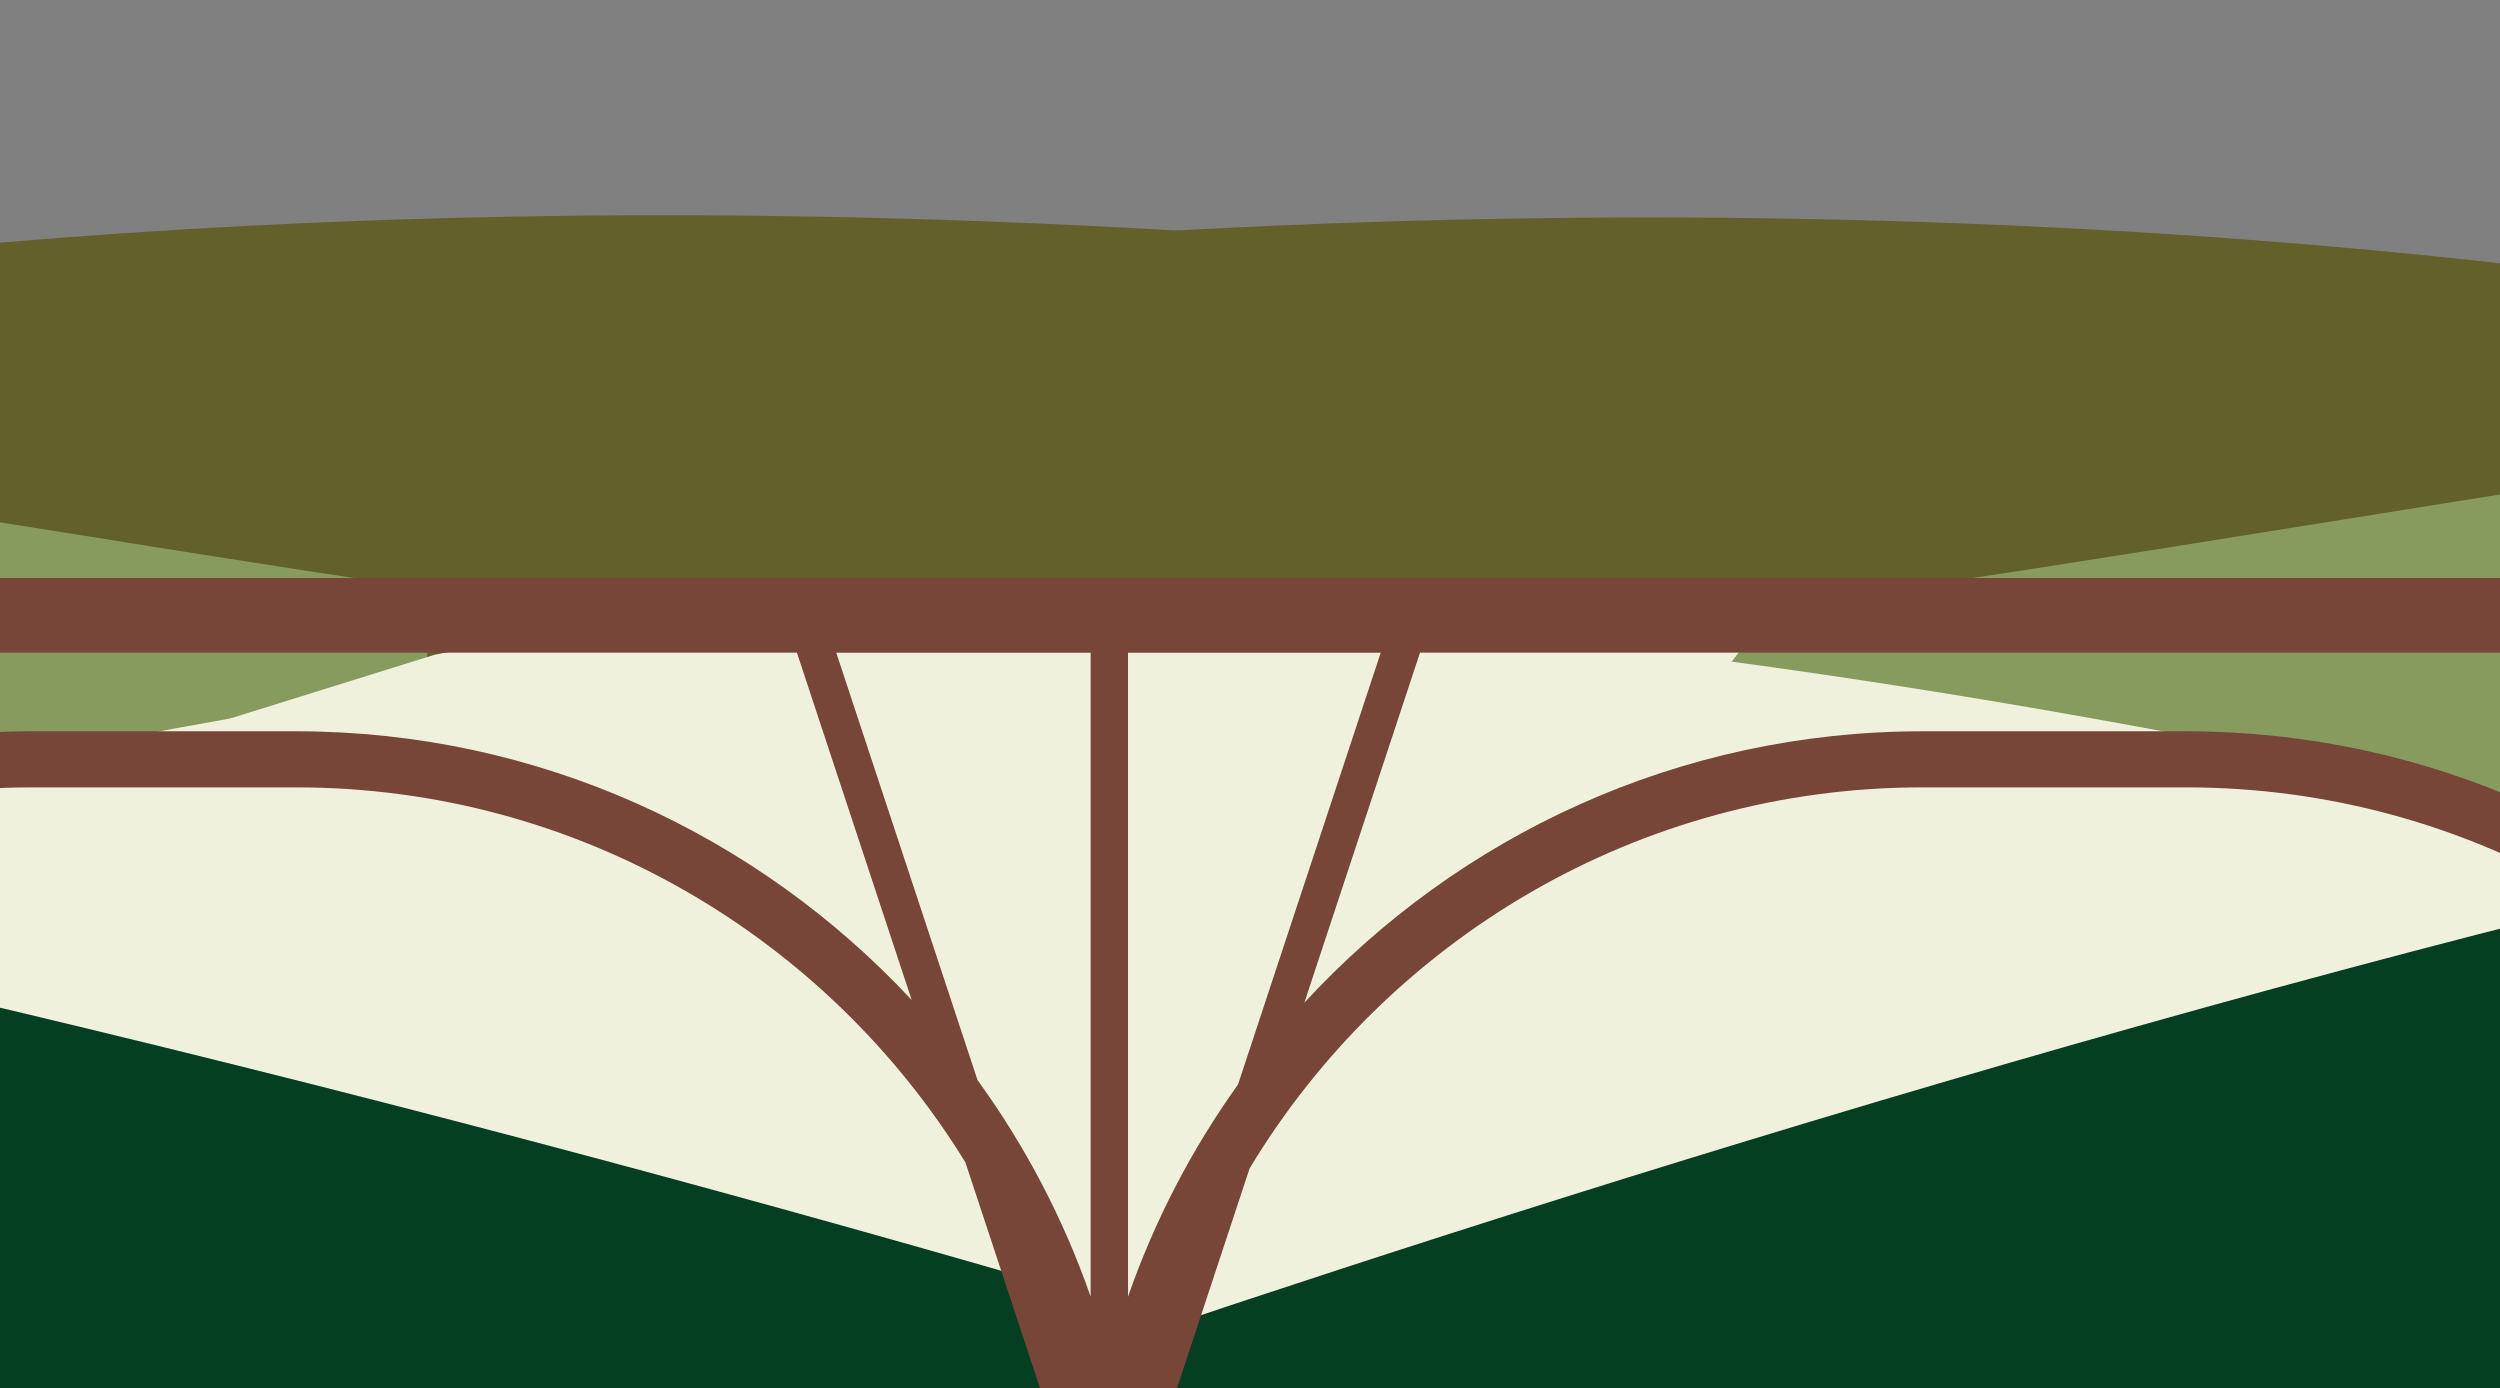<?xml version="1.0" encoding="UTF-8"?>
<svg id="OBJECTS" xmlns="http://www.w3.org/2000/svg" xmlns:xlink="http://www.w3.org/1999/xlink" viewBox="0 0 390 216.55">
  <rect x="0" y="0" width="390" height="216.55" fill="#808080" stroke="none"/>
  <defs>
    <style>
      .cls-1 {
        fill: #626129;
      }

      .cls-1, .cls-2, .cls-3, .cls-4, .cls-5, .cls-6, .cls-7 {
        stroke-width: 0px;
      }

      .cls-2 {
        fill: #000;
      }

      .cls-3 {
        fill: #879b5f;
      }

      .cls-4 {
        fill: none;
      }

      .cls-5 {
        fill: #774639;
      }

      .cls-8 {
        clip-path: url(#clippath);
      }

      .cls-6 {
        fill: #f0f1dd;
      }

      .cls-7 {
        fill: #043f22;
      }
    </style>
    <clipPath id="clippath">
      <rect class="cls-4" width="390" height="216.55"/>
    </clipPath>
  </defs>
  <rect class="cls-2" x="-390" width="390" height="216.55"/>
  <g class="cls-8">
    <g>
      <g>
        <path class="cls-1" d="M-186.16,72.91S-8.8,6.04,294.09,46.69v72.12l-253.07-27.54-227.17-18.36Z"/>
        <g>
          <path class="cls-3" d="M-455.13,67.78s70.27-35.55,205.78-21.51S57.57,92.53,83.67,93.74l9.09,12.02v53.6s-539.36-28.56-544.05-30.99c-4.68-2.43-3.85-60.6-3.85-60.6Z"/>
          <path class="cls-6" d="M-90,139.74s244.27-67.34,383-37.92v143.14L-90,139.74Z"/>
        </g>
        <path class="cls-7" d="M-1228.65,174.29S-635.21,95.69-372.49,101.41c262.72,5.72,622,125.31,622,125.31l-171.05,15.87-1323.68-19.4,16.56-48.89Z"/>
      </g>
      <g>
        <path class="cls-1" d="M546.9,73.26S369.55,6.39,66.65,47.03v72.12s253.07-27.54,253.07-27.54l227.17-18.36Z"/>
        <g>
          <path class="cls-3" d="M815.87,68.12s-70.27-35.55-205.78-21.51c-135.51,14.04-306.92,46.25-333.03,47.47l-9.09,12.02v53.6s539.36-28.56,544.05-30.99c4.68-2.43,3.85-60.6,3.85-60.6Z"/>
          <path class="cls-6" d="M440.39,137.1S206.48,72.74,67.74,102.16l-86.83,27.07,310.47,42.97,149.01-35.1Z"/>
        </g>
        <path class="cls-7" d="M1245.88,163.96s-438.3-68.76-631.85-58.69C420.49,115.35,96.39,236.99,96.39,236.99l187.03,16.91,975.26-41.32-12.8-48.61Z"/>
      </g>
    </g>
    <path class="cls-5" d="M-1305.46,245.31v94.04s294.83,0,294.83,0h8.74s286.09,0,286.09,0h8.74s286.09,0,286.09,0h8.74s286.09,0,286.09,0h8.74s286.09,0,286.09,0h8.74s286.09,0,286.09,0h8.74s286.09,0,286.09,0h8.74s294.83,0,294.83,0v-94.04c0-3.03-.14-6.02-.34-9l46.07-139.4-5.53-1.83-41.64,126.02v-119.28h13.41s0-11.65,0-11.65H-1280.37s0,11.65,0,11.65h225.64s18.04,54.6,18.04,54.6c-24-26.02-58.34-42.35-96.44-42.35h-41.11c-72.36,0-131.23,58.87-131.23,131.23ZM-1048.59,101.83h39.42v100.45c-4.15-11.9-9.96-23.03-17.16-33.1l-22.26-67.35ZM783.28,168.49c-7.43,10.25-13.41,21.62-17.65,33.79v-100.45h39.68s-22.03,66.66-22.03,66.66ZM811.44,101.83h197.36s17.9,54.17,17.9,54.17c-23.98-25.76-58.14-41.92-96.03-41.92h-41.11c-37.89,0-72.05,16.16-96.03,41.92l17.9-54.17ZM742.64,169.18l-22.26-67.35h39.42v100.45c-4.15-11.9-9.96-23.03-17.16-33.1ZM732.28,156.43c-24-26.01-58.34-42.34-96.43-42.34h-41.11c-38.09,0-72.44,16.33-96.43,42.34l18.04-54.6h197.89s18.04,54.6,18.04,54.6ZM487.96,169.18c-7.2,10.07-13.02,21.2-17.16,33.1v-100.45h39.42s-22.26,67.35-22.26,67.35ZM447.32,168.49l-22.03-66.66h39.68v100.45c-4.24-12.18-10.22-23.54-17.65-33.79ZM437.05,156c-23.98-25.76-58.14-41.92-96.03-41.92h-41.11c-38.1,0-72.44,16.33-96.43,42.34l18.04-54.6h197.63s17.9,54.17,17.9,54.17ZM193.13,169.18c-7.2,10.07-13.01,21.19-17.16,33.1v-100.45h39.42s-22.26,67.35-22.26,67.35ZM152.49,168.49l-22.03-66.66h39.68v100.45c-4.24-12.18-10.22-23.54-17.65-33.79ZM142.22,156c-23.98-25.76-58.14-41.92-96.03-41.92H5.08c-37.89,0-72.05,16.16-96.03,41.92l17.9-54.18H124.32s17.9,54.17,17.9,54.17ZM-101.21,168.49c-7.43,10.25-13.41,21.62-17.65,33.79v-100.45h39.68s-22.03,66.66-22.03,66.66ZM-141.85,169.17l-22.25-67.34h39.42v100.45c-4.15-11.91-9.96-23.03-17.17-33.11ZM-152.2,156.43c-24-26.01-58.34-42.34-96.43-42.34h-41.11c-38.1,0-72.44,16.33-96.44,42.35l18.04-54.6h197.89s18.04,54.6,18.04,54.6ZM-396.53,169.18c-7.2,10.07-13.01,21.19-17.16,33.1v-100.45h39.42s-22.26,67.35-22.26,67.35ZM-437.18,168.48l-22.03-66.65h39.68v100.45c-4.24-12.18-10.22-23.54-17.66-33.8ZM-447.43,156c-23.98-25.76-58.14-41.92-96.03-41.92h-41.11c-37.89,0-72.06,16.16-96.03,41.92l17.9-54.18h197.37s17.9,54.17,17.9,54.17ZM-690.86,168.49c-7.43,10.25-13.41,21.62-17.65,33.79v-100.45h39.68s-22.03,66.66-22.03,66.66ZM-731.51,169.17l-22.25-67.34h39.42v100.45c-4.15-11.91-9.96-23.03-17.16-33.11ZM-741.86,156.43c-24-26.01-58.34-42.34-96.43-42.34h-41.11c-37.89,0-72.05,16.16-96.03,41.92l17.9-54.18h197.63s18.04,54.6,18.04,54.6ZM-985.69,168.48c-7.43,10.26-13.42,21.62-17.66,33.8v-100.45h39.68s-22.03,66.65-22.03,66.65ZM1054.63,101.83v100.45c-4.24-12.18-10.22-23.54-17.65-33.79l-22.03-66.66h39.68ZM767.08,245.31c0-3.63.19-7.21.5-10.75l17.59-53.23c21.57-35.07,60.29-58.5,104.4-58.5h41.11c44.1,0,82.83,23.44,104.4,58.5l17.59,53.23c.31,3.55.5,7.13.5,10.75v85.3h-286.09v-85.3ZM472.25,245.31c0-3.98.21-7.91.58-11.79l16.94-51.26c21.45-35.58,60.48-59.44,104.97-59.44h41.11c44.5,0,83.52,23.86,104.97,59.44l16.94,51.25c.37,3.88.58,7.81.58,11.79v85.3h-286.09v-85.3ZM177.42,245.31c0-3.98.21-7.91.58-11.79l16.94-51.25c21.45-35.59,60.48-59.44,104.97-59.44h41.11c44.1,0,82.83,23.44,104.4,58.51l17.59,53.22c.31,3.55.5,7.13.5,10.76v85.3H177.42v-85.3ZM-117.4,245.31c0-3.63.19-7.21.5-10.76l17.59-53.21c21.57-35.07,60.3-58.51,104.4-58.51h41.11c44.1,0,82.83,23.44,104.4,58.5l17.59,53.23c.31,3.55.5,7.13.5,10.75v85.3H-117.4v-85.3ZM-412.23,245.31c0-3.98.21-7.92.58-11.81l16.93-51.23c21.45-35.59,60.48-59.46,104.98-59.46h41.11c44.5,0,83.52,23.86,104.97,59.44l16.94,51.25c.37,3.88.58,7.81.58,11.79v85.3h-286.09v-85.3ZM-707.06,245.31c0-3.63.19-7.21.5-10.76l17.58-53.21c21.57-35.07,60.3-58.51,104.4-58.51h41.11c44.1,0,82.83,23.44,104.4,58.5l17.59,53.23c.31,3.55.5,7.13.5,10.75v85.3h-286.09v-85.3ZM-1001.89,245.31c0-3.63.19-7.21.5-10.75l17.59-53.23c21.57-35.07,60.3-58.51,104.4-58.51h41.11c44.5,0,83.52,23.86,104.97,59.44l16.94,51.25c.37,3.88.58,7.81.58,11.79v85.3h-286.09v-85.3ZM-1296.72,245.31c0-67.54,54.95-122.49,122.49-122.49h41.11c44.5,0,83.53,23.86,104.98,59.46l16.93,51.23c.37,3.89.58,7.82.58,11.81v85.3h-286.09v-85.3Z"/>
  </g>
</svg>